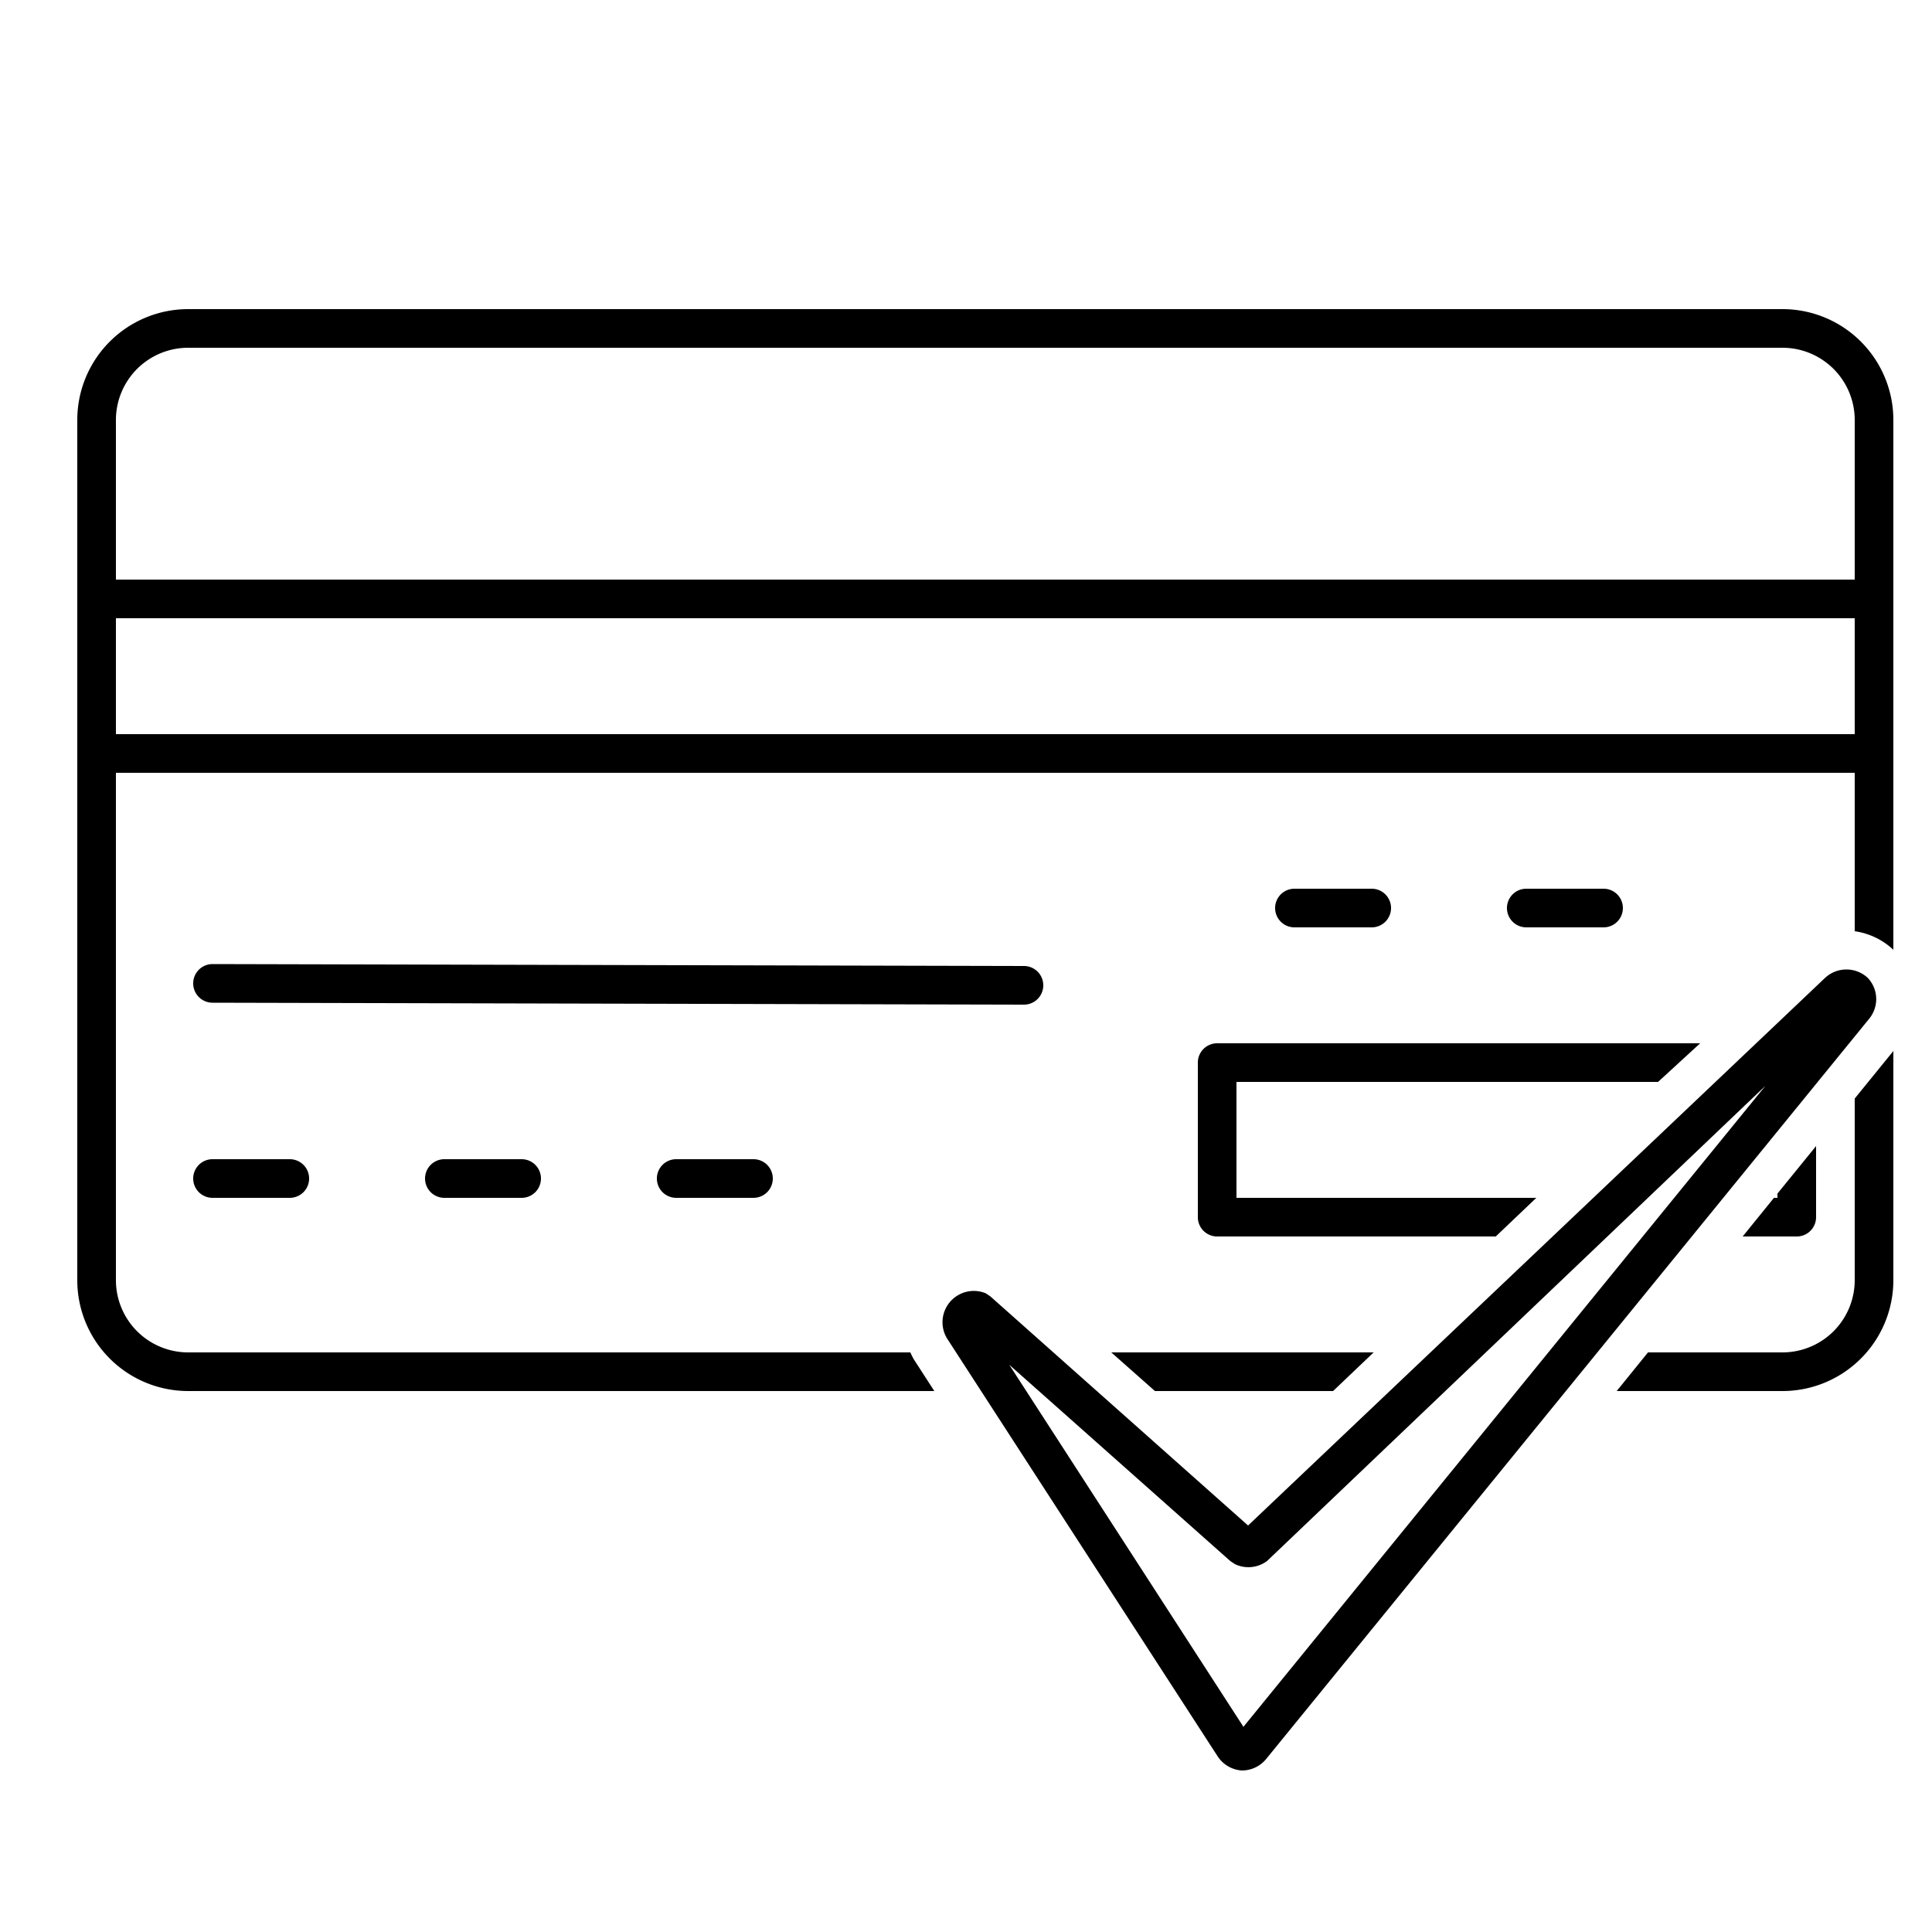 <svg width="50" height="50" viewBox="0 0 50 50"><path id="icon-card-check" class="medium-blue" d="M33.5,24a.5.5,0,0,1,0-1h2a.5.5,0,0,1,0,1h-2ZM31,27.5v4a.5.5,0,0,0,.5.5h7.21l1.05-1H32V28H42.91L44,27H31.5A.5.5,0,0,0,31,27.5ZM39.5,24h2a.5.5,0,0,0,0-1h-2a.5.5,0,0,0,0,1Zm-13,2a.5.5,0,0,0,0-1l-21-.05h0a.5.5,0,0,0,0,1l21,.05Zm-13,4h-2a.5.5,0,0,0,0,1h2a.5.5,0,0,0,0-1Zm6,0h-2a.5.5,0,0,0,0,1h2a.5.5,0,0,0,0-1Zm-12,0h-2a.5.5,0,0,0,0,1h2a.5.5,0,0,0,0-1ZM48,33.14A1.87,1.87,0,0,1,46.14,35H42.65l-.81,1h4.3A2.87,2.87,0,0,0,49,33.14V27.2l-1,1.23Zm1-22.27V24.58a1.84,1.84,0,0,0-1-.48V20H3V33.14A1.87,1.87,0,0,0,4.86,35h18.7a1.75,1.75,0,0,0,.09.18l.53.82H4.86A2.87,2.87,0,0,1,2,33.14V10.86A2.87,2.87,0,0,1,4.86,8H46.14A2.87,2.87,0,0,1,49,10.86ZM48,16H3v3H48Zm0-5.14A1.87,1.87,0,0,0,46.14,9H4.86A1.87,1.87,0,0,0,3,10.86V15H48ZM29.89,36H34.5l1.05-1H28.76ZM46,31h-.09l-.81,1H46.5a.5.5,0,0,0,.5-.5V29.66l-1,1.23Zm2.34-5.69a.81.81,0,0,0-1.11,0L32.3,39.48l-6.67-5.93-.12-.08a.81.81,0,0,0-1,1.17l7,10.81a.81.81,0,0,0,.63.37h0a.81.81,0,0,0,.63-.3l15.6-19.15A.8.8,0,0,0,48.34,25.31ZM32.18,44.69l-6.06-9.37,5.72,5.08.12.08a.81.81,0,0,0,.83-.08l0,0L45.69,28.1Z"/>
</svg>